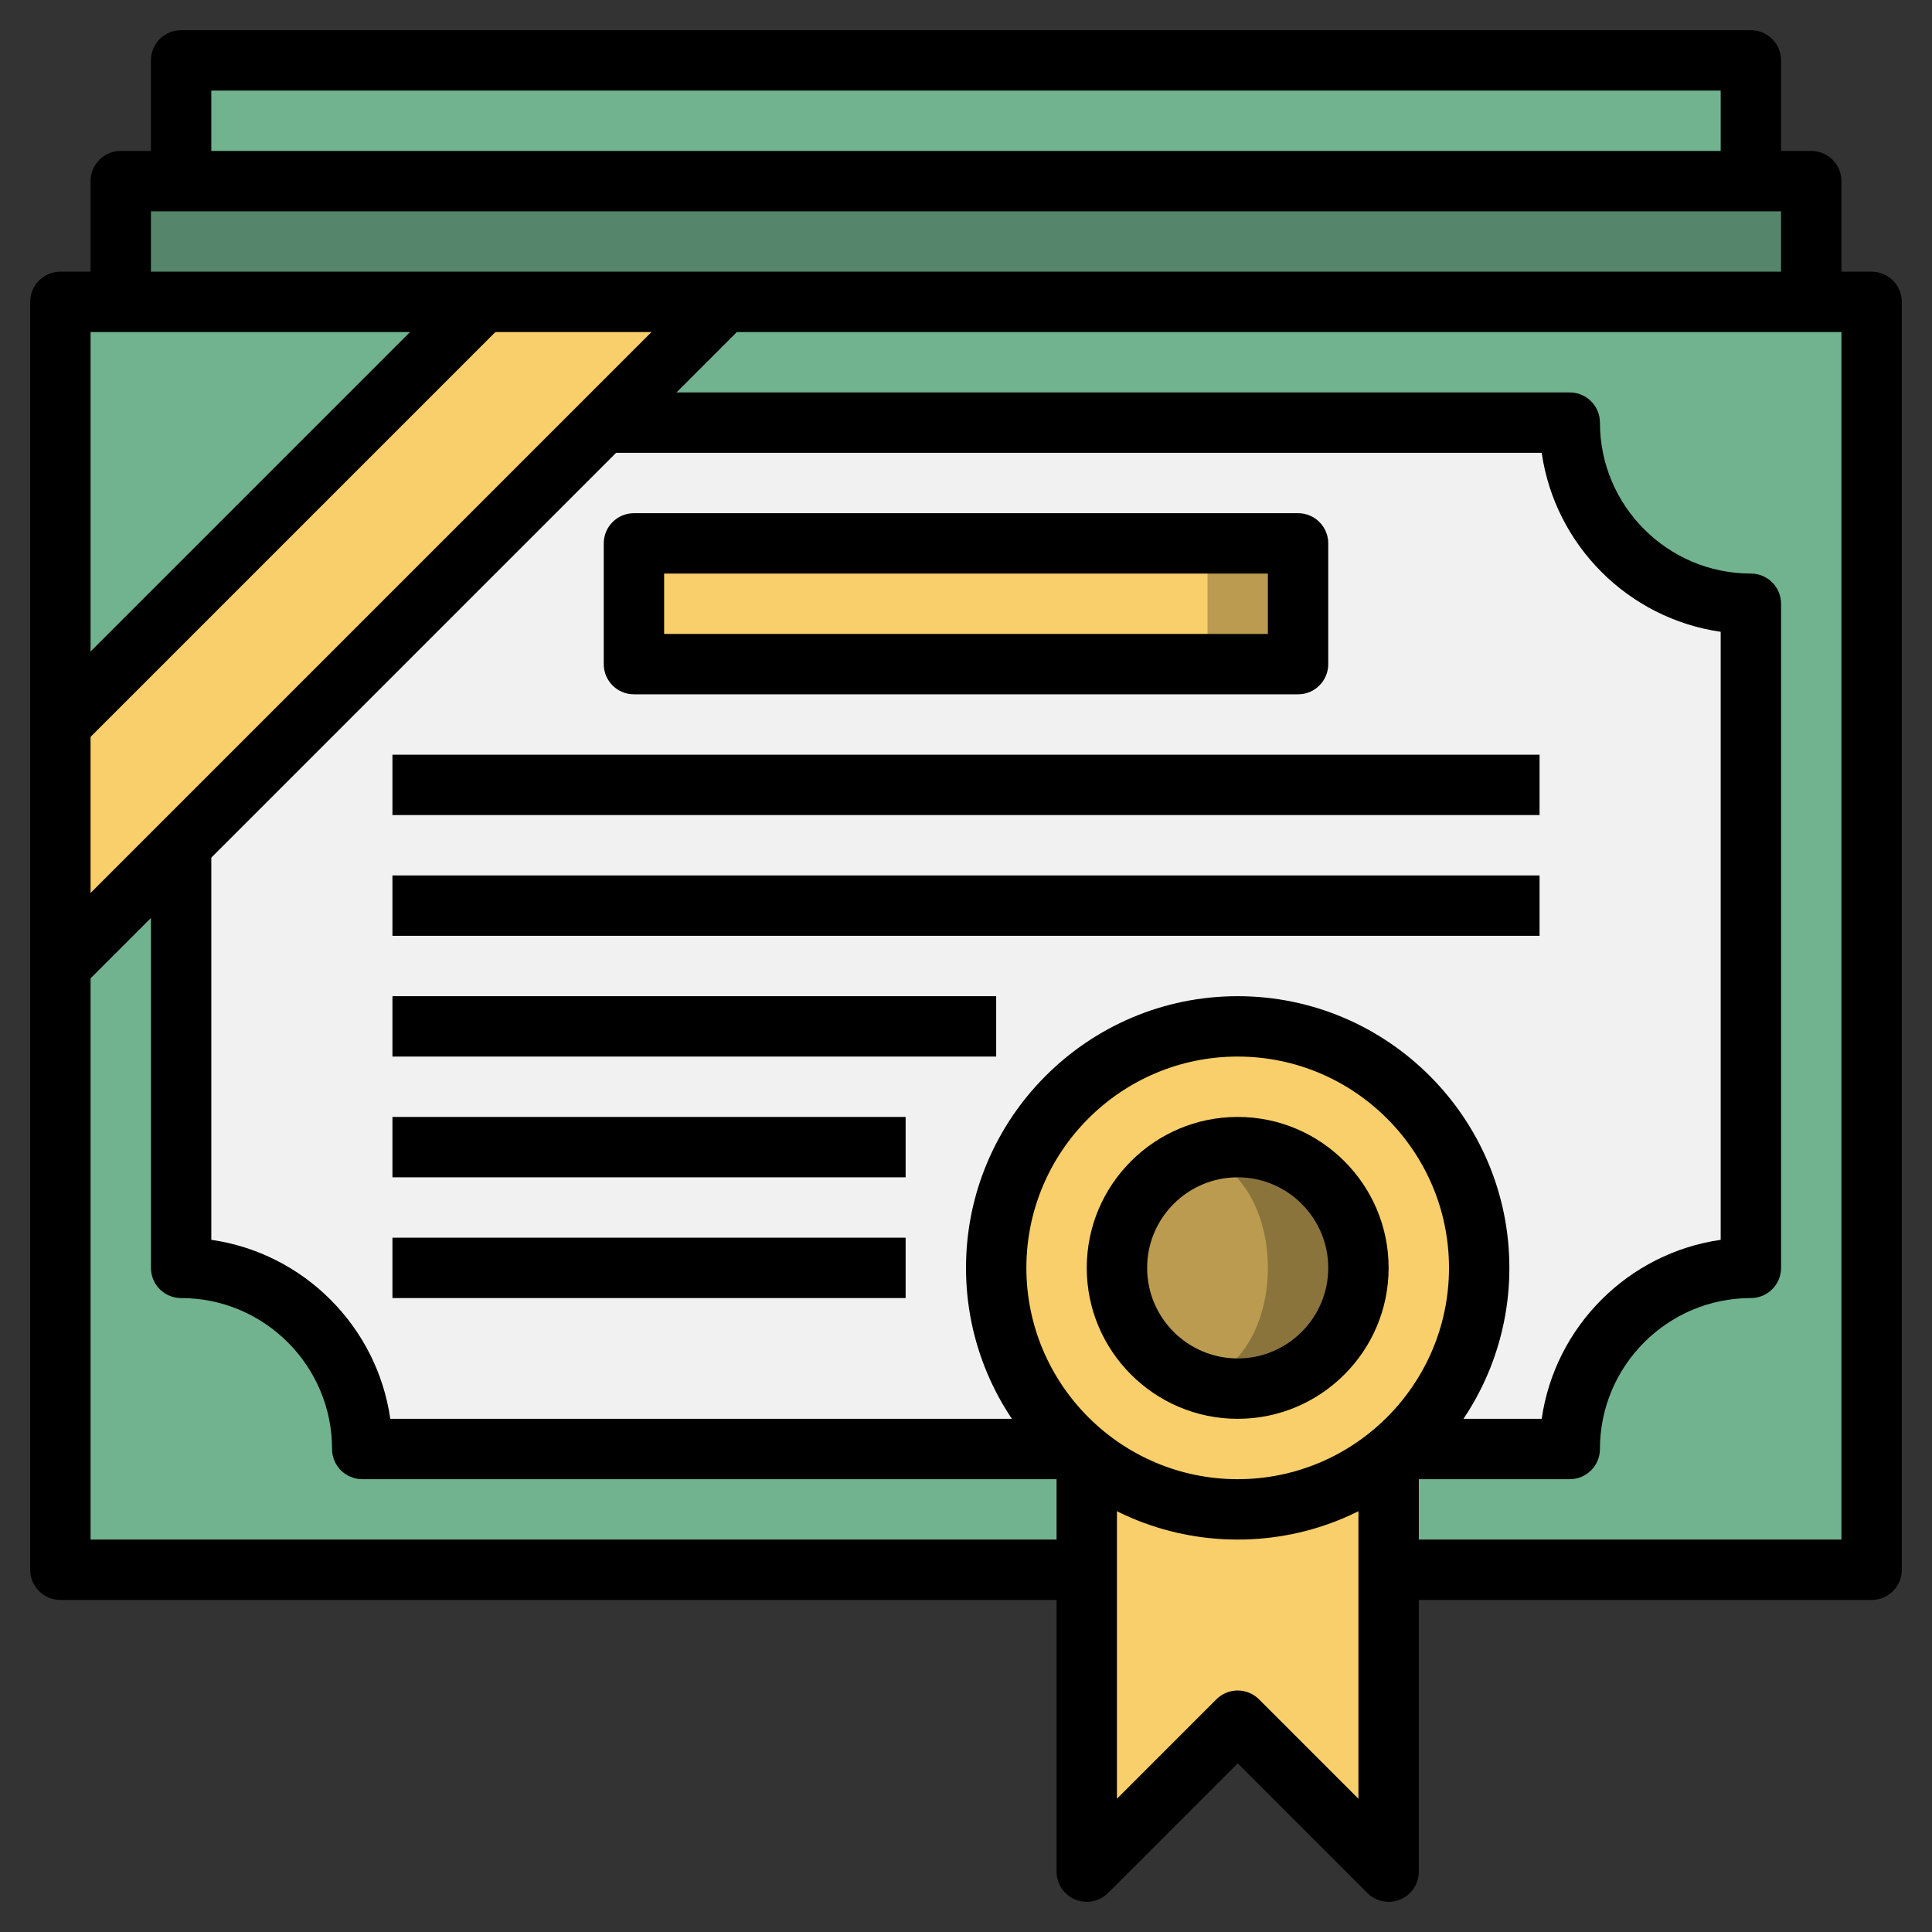 <svg id="Layer_3" enable-background="new 0 0 64 64" height="512" viewBox="0 0 64 64" width="512" xmlns="http://www.w3.org/2000/svg"><rect x="0" y="0" width="64" height="64" fill="#333333" stroke="none"/><path d="m6 2h52v4h-52z" fill="#71b38e"/><path d="m4 6h56v4h-56z" fill="#55866b"/><path d="m2 10h60v42h-60z" fill="#71b38e"/><path d="m20 14h32c0 3.314 2.686 6 6 6v22c-3.314 0-6 2.686-6 6h-40c0-3.314-2.686-6-6-6v-14z" fill="#f1f1f1"/><path d="m2 32 22-22h-8l-14 14z" fill="#f8cf6a"/><path d="m21 18h22v4h-22z" fill="#ba9b50"/><g fill="#f8cf6a"><path d="m21 18h19v4h-19z"/><circle cx="41" cy="42" r="8"/><path d="m41 50c-1.893 0-3.63-.661-5-1.76v13.76l5-5 5 5v-13.76c-1.37 1.099-3.107 1.76-5 1.76z"/></g><circle cx="41" cy="42" fill="#8b743c" r="4"/><ellipse cx="39.5" cy="42" fill="#ba9b50" rx="2.5" ry="3.703"/><path d="m62 53h-16v-2h15v-40h-58v40h33v2h-34c-.553 0-1-.448-1-1v-42c0-.552.447-1 1-1h60c.553 0 1 .448 1 1v42c0 .552-.447 1-1 1z"/><path d="m-.899 16h19.799v2h-19.799z" transform="matrix(.707 -.707 .707 .707 -9.385 11.343)"/><path d="m-2.556 20h31.113v2h-31.113z" transform="matrix(.707 -.707 .707 .707 -11.042 15.343)"/><path d="m41 47c-2.757 0-5-2.243-5-5s2.243-5 5-5 5 2.243 5 5-2.243 5-5 5zm0-8c-1.654 0-3 1.346-3 3s1.346 3 3 3 3-1.346 3-3-1.346-3-3-3z"/><path d="m41 51c-4.963 0-9-4.038-9-9s4.037-9 9-9 9 4.038 9 9-4.037 9-9 9zm0-16c-3.859 0-7 3.14-7 7s3.141 7 7 7 7-3.14 7-7-3.141-7-7-7z"/><path d="m46 63c-.26 0-.516-.102-.707-.293l-4.293-4.293-4.293 4.293c-.287.287-.717.372-1.09.217-.374-.155-.617-.52-.617-.924v-14h2v11.586l3.293-3.293c.391-.391 1.023-.391 1.414 0l3.293 3.293v-11.586h2v14c0 .404-.243.769-.617.924-.124.051-.254.076-.383.076z"/><path d="m36 49h-24c-.553 0-1-.448-1-1 0-2.757-2.243-5-5-5-.553 0-1-.448-1-1v-14h2v13.071c3.062.44 5.489 2.868 5.929 5.929h23.071z"/><path d="m52 49h-6v-2h5.071c.439-3.061 2.867-5.489 5.929-5.929v-20.142c-3.062-.44-5.489-2.868-5.929-5.929h-31.071v-2h32c.553 0 1 .448 1 1 0 2.757 2.243 5 5 5 .553 0 1 .448 1 1v22c0 .552-.447 1-1 1-2.757 0-5 2.243-5 5 0 .552-.447 1-1 1z"/><path d="m43 23h-22c-.553 0-1-.448-1-1v-4c0-.552.447-1 1-1h22c.553 0 1 .448 1 1v4c0 .552-.447 1-1 1zm-21-2h20v-2h-20z"/><path d="m13 29h38v2h-38z"/><path d="m13 25h38v2h-38z"/><path d="m13 33h20v2h-20z"/><path d="m13 37h17v2h-17z"/><path d="m13 41h17v2h-17z"/><path d="m61 10h-2v-3h-54v3h-2v-4c0-.552.447-1 1-1h56c.553 0 1 .448 1 1z"/><path d="m59 6h-2v-3h-50v3h-2v-4c0-.552.447-1 1-1h52c.553 0 1 .448 1 1z"/></svg>